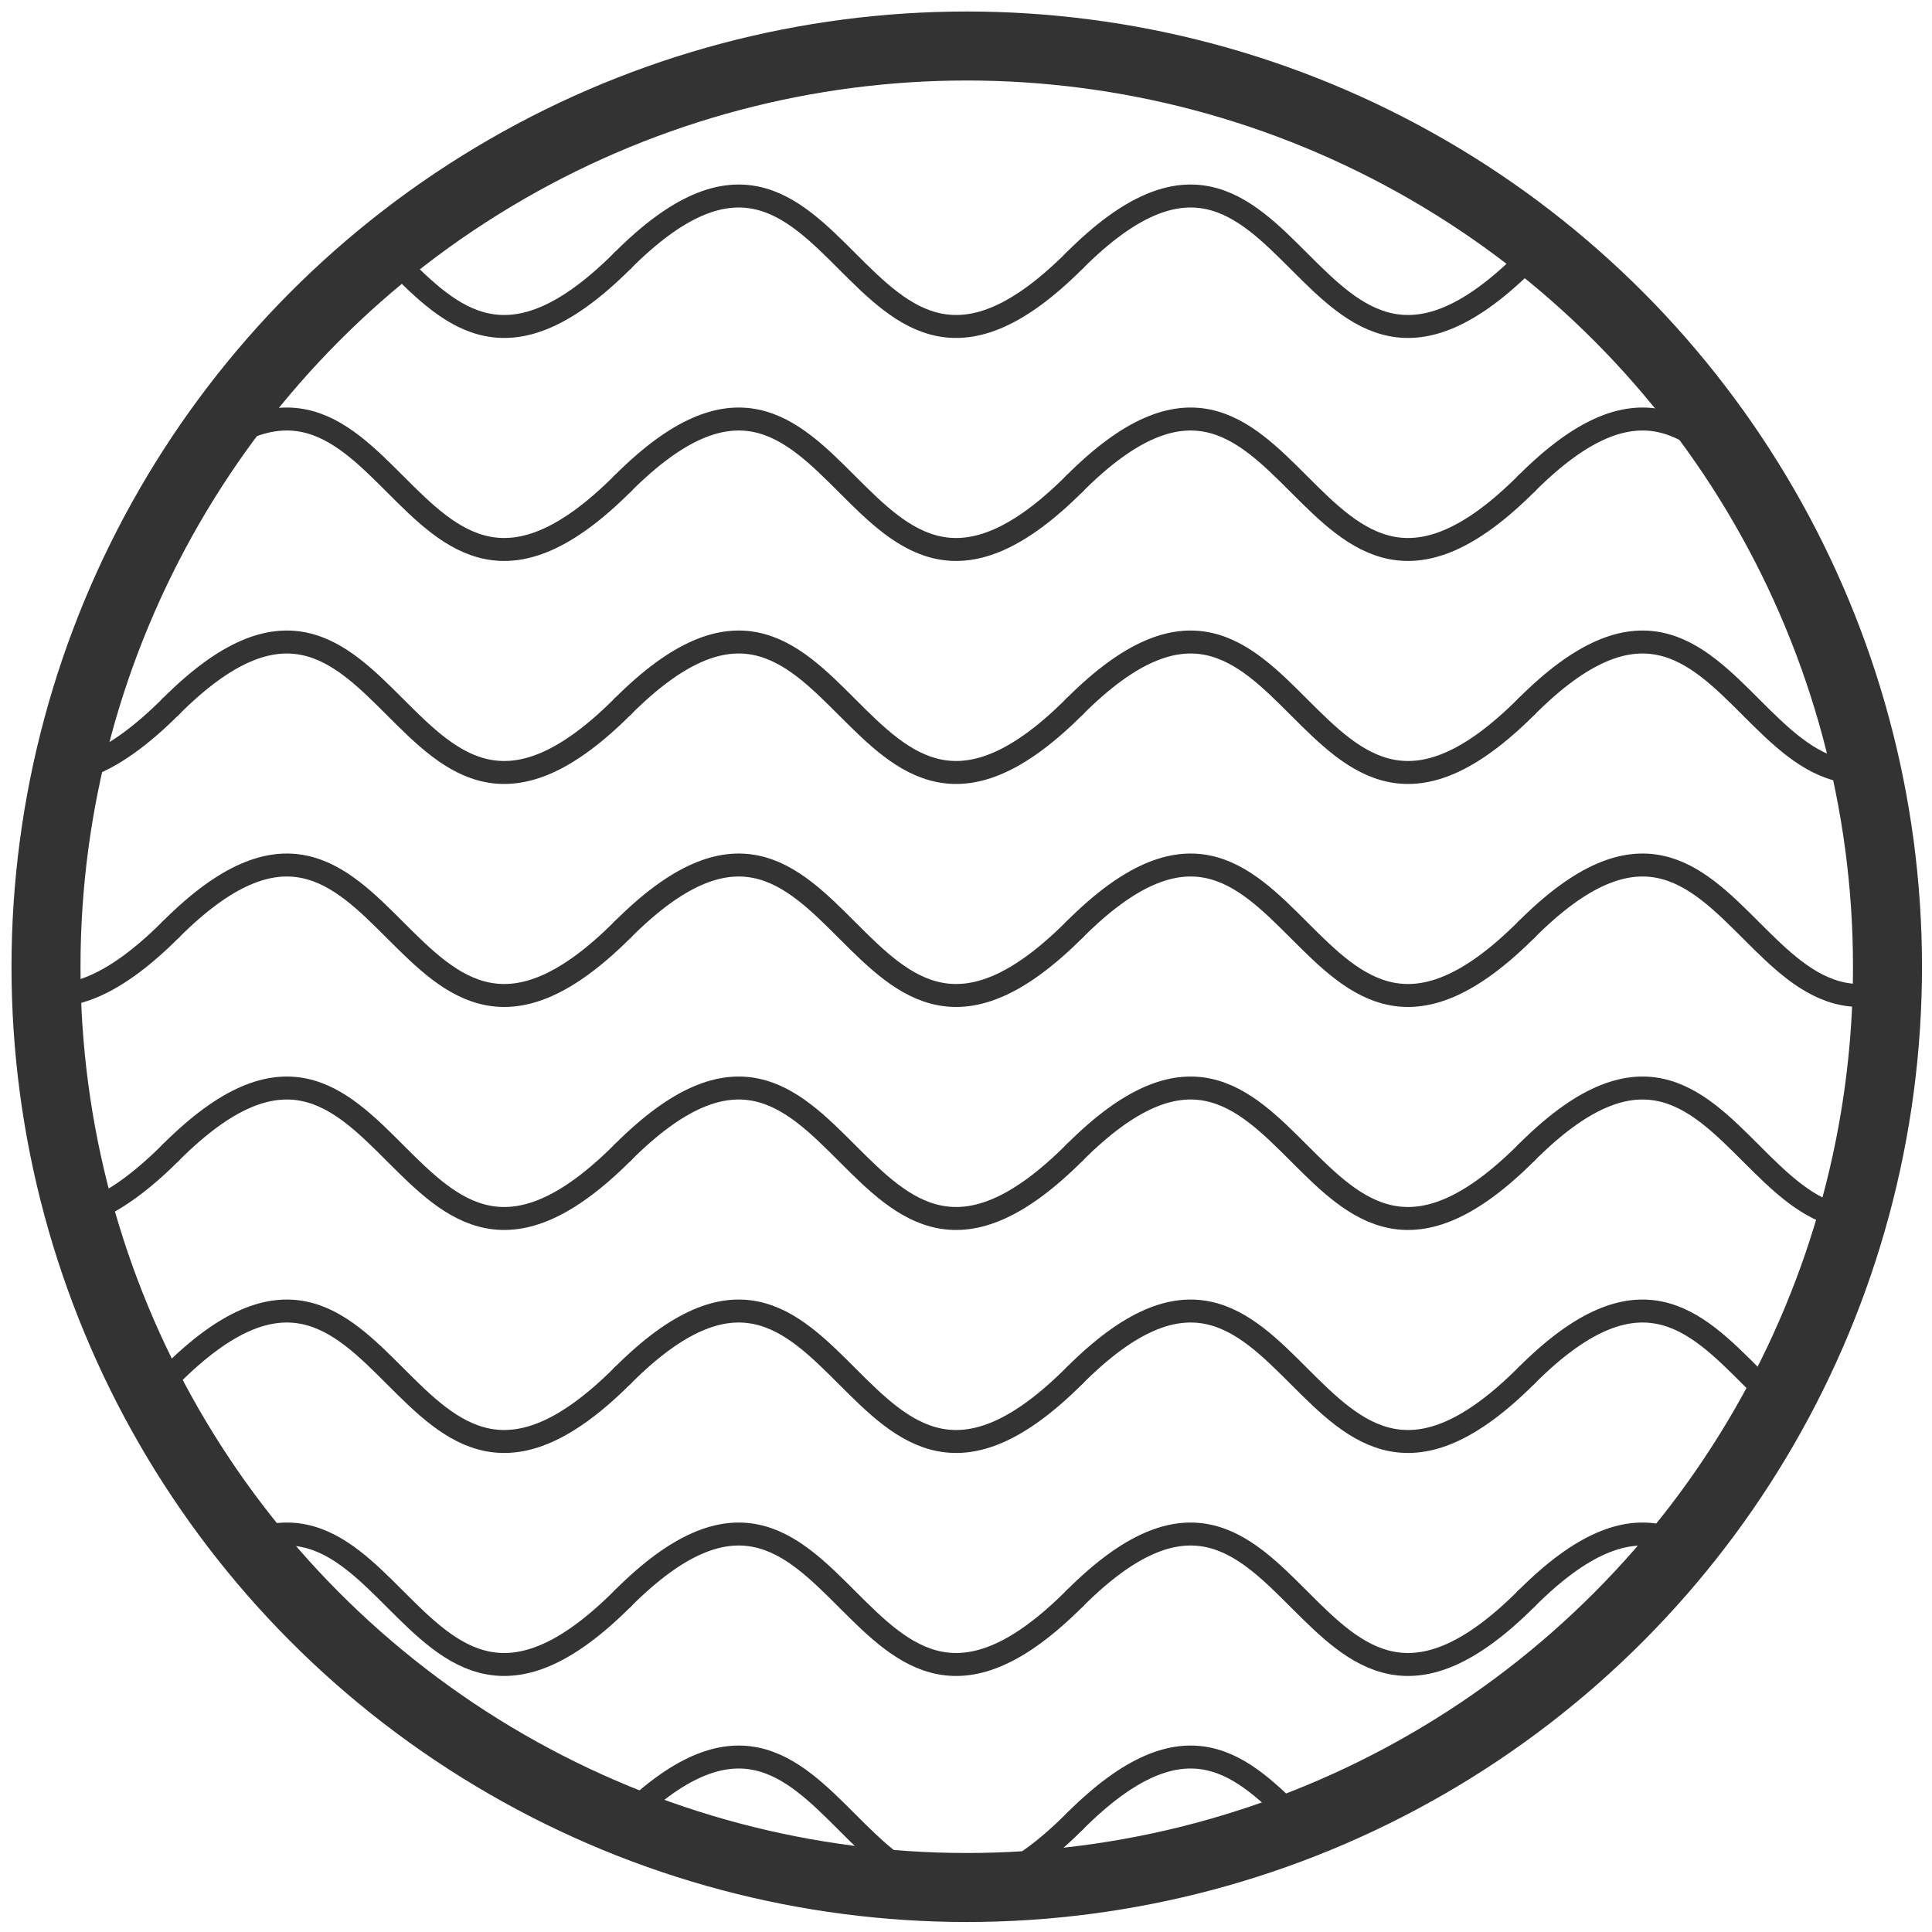 <?xml version="1.0" encoding="UTF-8" standalone="no"?><!DOCTYPE svg PUBLIC "-//W3C//DTD SVG 1.1//EN" "http://www.w3.org/Graphics/SVG/1.1/DTD/svg11.dtd"><svg width="100%" height="100%" viewBox="0 0 175 175" version="1.1" xmlns="http://www.w3.org/2000/svg" xmlns:xlink="http://www.w3.org/1999/xlink" xml:space="preserve" xmlns:serif="http://www.serif.com/" style="fill-rule:evenodd;clip-rule:evenodd;stroke-linecap:round;stroke-linejoin:round;stroke-miterlimit:1.5;"><circle cx="87.568" cy="87.568" r="83.401" style="fill:none;"/><clipPath id="_clip1"><circle cx="87.568" cy="87.568" r="83.401"/></clipPath><g clip-path="url(#_clip1)"><g><path d="M138.274,23.595c20.329,-20.329 20.329,20.605 40.934,0" style="fill:none;stroke:#333;stroke-width:2.08px;"/><path d="M138.274,43.794c20.329,-20.328 20.329,20.605 40.934,0" style="fill:none;stroke:#333;stroke-width:2.08px;"/><path d="M138.274,63.994c20.329,-20.329 20.329,20.605 40.934,0" style="fill:none;stroke:#333;stroke-width:2.08px;"/><path d="M138.274,84.193c20.329,-20.328 20.329,20.605 40.934,0" style="fill:none;stroke:#333;stroke-width:2.08px;"/><path d="M138.274,104.393c20.329,-20.329 20.329,20.605 40.934,0" style="fill:none;stroke:#333;stroke-width:2.08px;"/><path d="M138.274,124.592c20.329,-20.328 20.329,20.605 40.934,0" style="fill:none;stroke:#333;stroke-width:2.08px;"/><path d="M138.274,144.792c20.329,-20.329 20.329,20.605 40.934,0" style="fill:none;stroke:#333;stroke-width:2.08px;"/><path d="M138.274,164.991c20.329,-20.328 20.329,20.605 40.934,0" style="fill:none;stroke:#333;stroke-width:2.08px;"/><path d="M97.34,23.595c20.329,-20.329 20.329,20.605 40.934,0" style="fill:none;stroke:#333;stroke-width:2.08px;"/><path d="M97.34,43.794c20.329,-20.328 20.329,20.605 40.934,0" style="fill:none;stroke:#333;stroke-width:2.08px;"/><path d="M97.34,63.994c20.329,-20.329 20.329,20.605 40.934,0" style="fill:none;stroke:#333;stroke-width:2.08px;"/><path d="M97.34,84.193c20.329,-20.328 20.329,20.605 40.934,0" style="fill:none;stroke:#333;stroke-width:2.08px;"/><path d="M97.34,104.393c20.329,-20.329 20.329,20.605 40.934,0" style="fill:none;stroke:#333;stroke-width:2.08px;"/><path d="M97.34,124.592c20.329,-20.328 20.329,20.605 40.934,0" style="fill:none;stroke:#333;stroke-width:2.08px;"/><path d="M97.34,144.792c20.329,-20.329 20.329,20.605 40.934,0" style="fill:none;stroke:#333;stroke-width:2.08px;"/><path d="M97.34,164.991c20.329,-20.328 20.329,20.605 40.934,0" style="fill:none;stroke:#333;stroke-width:2.08px;"/><path d="M56.407,23.595c20.328,-20.329 20.328,20.605 40.933,0" style="fill:none;stroke:#333;stroke-width:2.08px;"/><path d="M56.407,43.794c20.328,-20.328 20.328,20.605 40.933,0" style="fill:none;stroke:#333;stroke-width:2.08px;"/><path d="M56.407,63.994c20.328,-20.329 20.328,20.605 40.933,0" style="fill:none;stroke:#333;stroke-width:2.08px;"/><path d="M56.407,84.193c20.328,-20.328 20.328,20.605 40.933,0" style="fill:none;stroke:#333;stroke-width:2.08px;"/><path d="M56.407,104.393c20.328,-20.329 20.328,20.605 40.933,0" style="fill:none;stroke:#333;stroke-width:2.08px;"/><path d="M56.407,124.592c20.328,-20.328 20.328,20.605 40.933,0" style="fill:none;stroke:#333;stroke-width:2.08px;"/><path d="M56.407,144.792c20.328,-20.329 20.328,20.605 40.933,0" style="fill:none;stroke:#333;stroke-width:2.08px;"/><path d="M56.407,164.991c20.328,-20.328 20.328,20.605 40.933,0" style="fill:none;stroke:#333;stroke-width:2.08px;"/><path d="M15.473,23.595c20.329,-20.329 20.329,20.605 40.934,0" style="fill:none;stroke:#333;stroke-width:2.08px;"/><path d="M15.473,43.794c20.329,-20.328 20.329,20.605 40.934,0" style="fill:none;stroke:#333;stroke-width:2.08px;"/><path d="M15.473,63.994c20.329,-20.329 20.329,20.605 40.934,0" style="fill:none;stroke:#333;stroke-width:2.08px;"/><path d="M15.473,84.193c20.329,-20.328 20.329,20.605 40.934,0" style="fill:none;stroke:#333;stroke-width:2.08px;"/><path d="M15.473,104.393c20.329,-20.329 20.329,20.605 40.934,0" style="fill:none;stroke:#333;stroke-width:2.08px;"/><path d="M15.473,124.592c20.329,-20.328 20.329,20.605 40.934,0" style="fill:none;stroke:#333;stroke-width:2.08px;"/><path d="M15.473,144.792c20.329,-20.329 20.329,20.605 40.934,0" style="fill:none;stroke:#333;stroke-width:2.08px;"/><path d="M15.473,164.991c20.329,-20.328 20.329,20.605 40.934,0" style="fill:none;stroke:#333;stroke-width:2.08px;"/><path d="M-25.461,23.595c20.329,-20.329 20.329,20.605 40.934,0" style="fill:none;stroke:#333;stroke-width:2.08px;"/><path d="M-25.461,43.794c20.329,-20.328 20.329,20.605 40.934,0" style="fill:none;stroke:#333;stroke-width:2.08px;"/><path d="M-25.461,63.994c20.329,-20.329 20.329,20.605 40.934,0" style="fill:none;stroke:#333;stroke-width:2.08px;"/><path d="M-25.461,84.193c20.329,-20.328 20.329,20.605 40.934,0" style="fill:none;stroke:#333;stroke-width:2.08px;"/><path d="M-25.461,104.393c20.329,-20.329 20.329,20.605 40.934,0" style="fill:none;stroke:#333;stroke-width:2.08px;"/><path d="M-25.461,124.592c20.329,-20.328 20.329,20.605 40.934,0" style="fill:none;stroke:#333;stroke-width:2.08px;"/><path d="M-25.461,144.792c20.329,-20.329 20.329,20.605 40.934,0" style="fill:none;stroke:#333;stroke-width:2.08px;"/><path d="M-25.461,164.991c20.329,-20.328 20.329,20.605 40.934,0" style="fill:none;stroke:#333;stroke-width:2.08px;"/></g></g><circle cx="87.568" cy="87.568" r="83.401" style="fill:none;stroke:#333;stroke-width:6.25px;"/></svg>